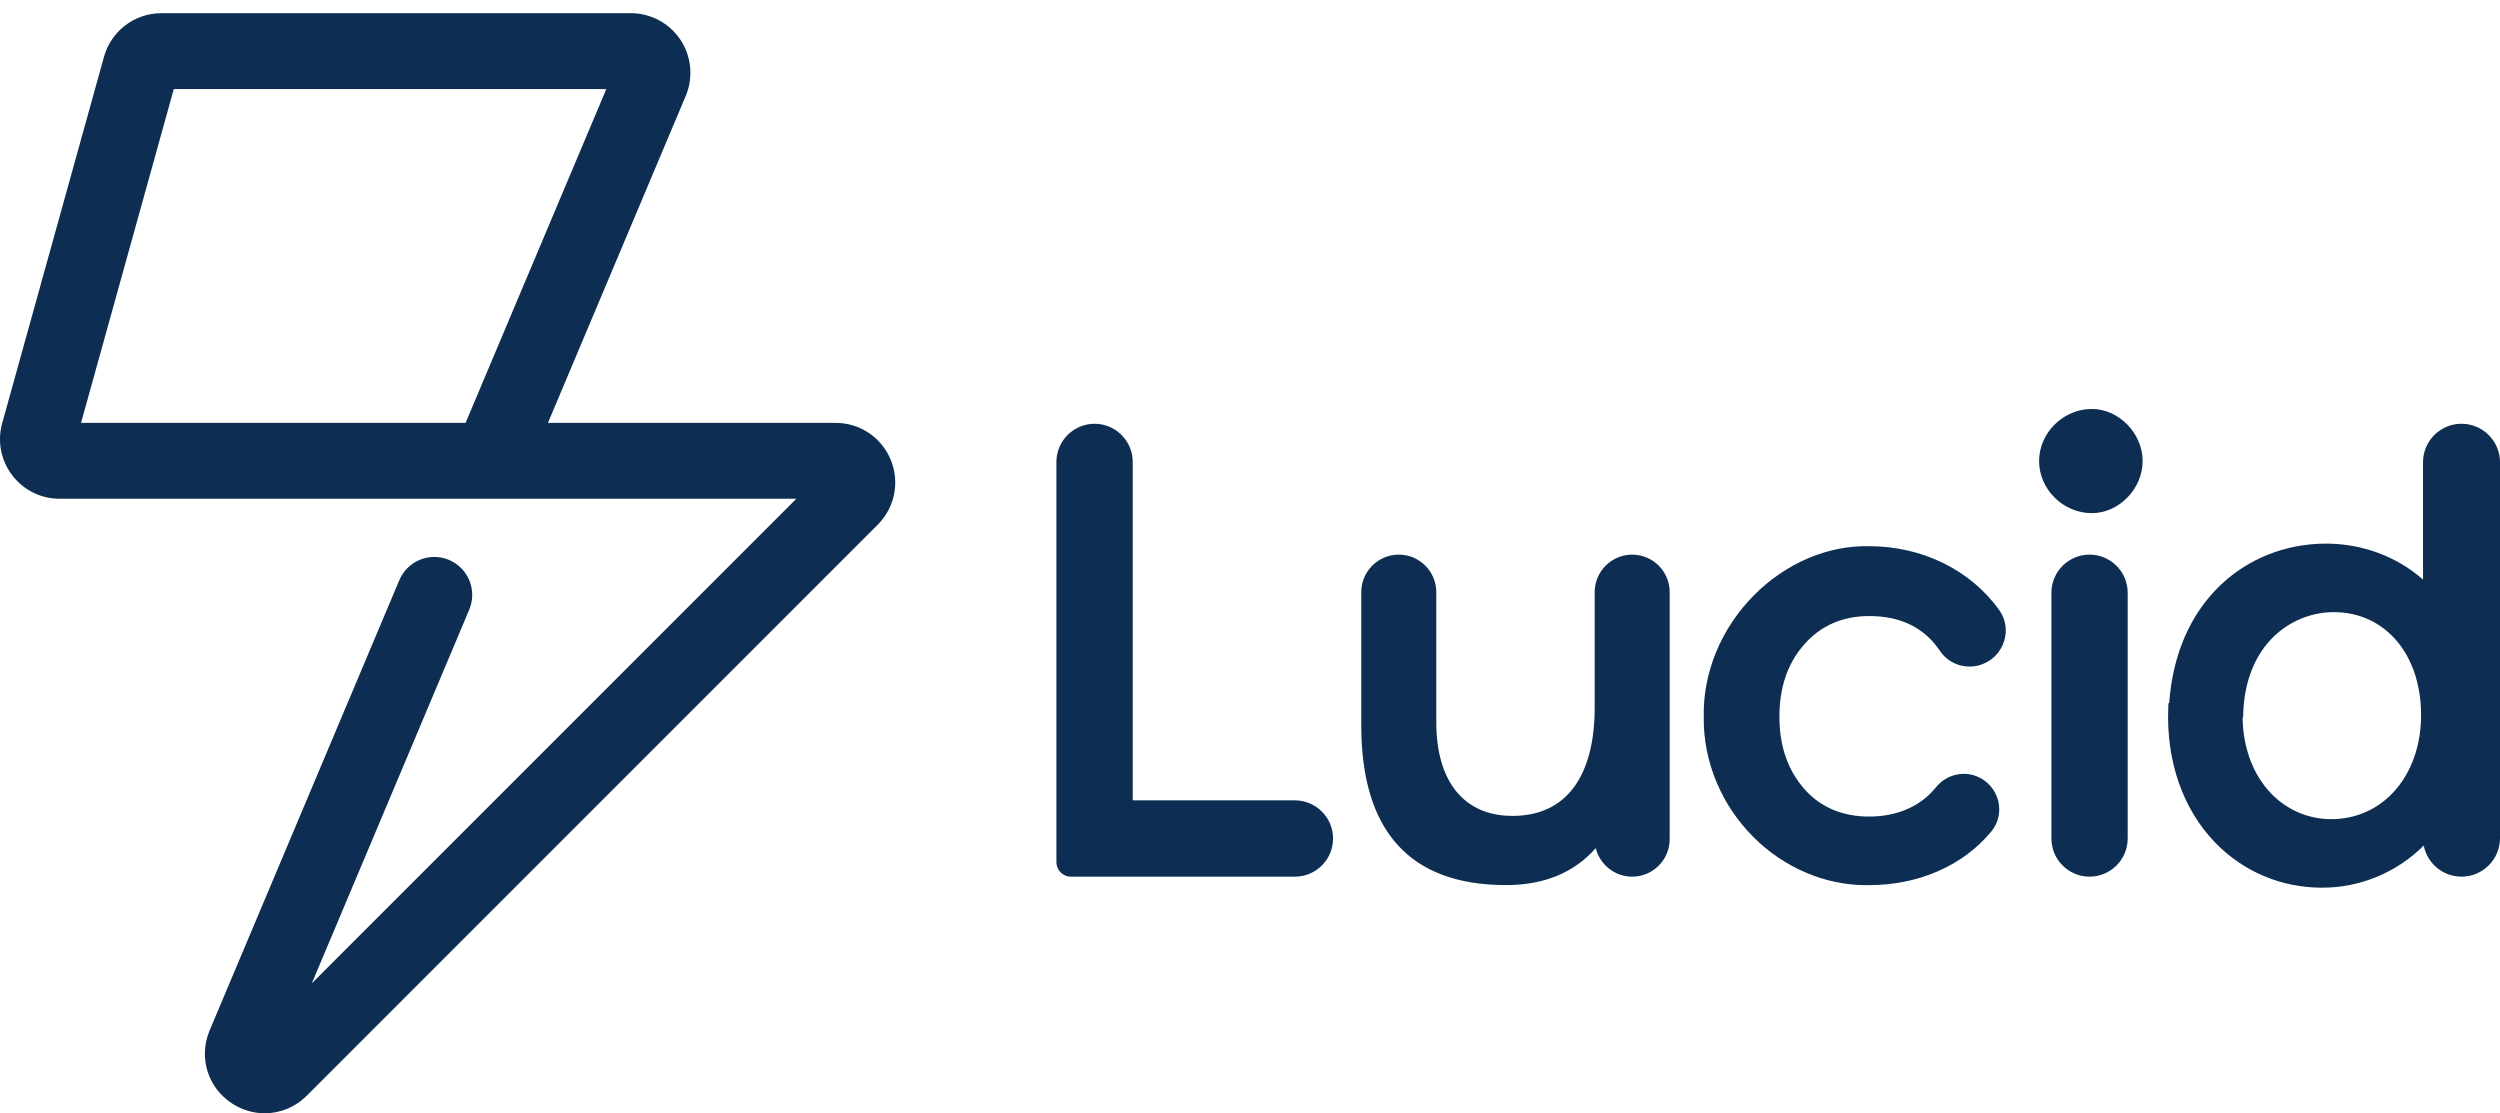 <?xml version="1.0" encoding="UTF-8"?> <svg xmlns="http://www.w3.org/2000/svg" width="128" height="57" viewBox="0 0 128 57"> <g fill="#0D2E52" fill-rule="evenodd"> <path d="M4.149,21.651 L23.838,21.651 L31.043,4.56 L8.898,4.56 L4.149,21.651 Z M13.553,57 C12.973,57 12.389,56.832 11.867,56.488 C10.643,55.681 10.169,54.168 10.713,52.806 C10.717,52.796 10.723,52.785 10.726,52.774 L20.445,29.704 C20.861,28.715 22.002,28.252 22.989,28.668 C23.977,29.084 24.442,30.223 24.026,31.212 L15.966,50.345 L40.773,25.536 L3.054,25.536 C2.107,25.536 1.23,25.109 0.647,24.362 C0.066,23.616 -0.137,22.662 0.092,21.743 C0.097,21.727 0.101,21.711 0.105,21.694 L5.311,2.957 C5.662,1.611 6.872,0.675 8.264,0.675 L32.295,0.675 C33.31,0.675 34.255,1.176 34.825,2.017 C35.392,2.857 35.507,3.92 35.13,4.862 C35.127,4.873 35.121,4.883 35.117,4.894 L28.055,21.651 L42.783,21.651 C44.023,21.651 45.129,22.391 45.603,23.535 C46.078,24.68 45.818,25.986 44.941,26.862 L15.707,56.099 C15.111,56.694 14.338,57 13.553,57 Z"></path> <g transform="translate(54 20)"> <path d="M12.299 20.978L3.996 20.978 3.996 3.651C3.996 2.573 3.119 1.697 2.042 1.697.965 1.697.088 2.573.088 3.651L.088 24.144C.088 24.553.421 24.886.83 24.886L12.299 24.886C13.376 24.886 14.253 24.009 14.253 22.932 14.253 21.854 13.376 20.978 12.299 20.978M29.569 8.397C28.509 8.397 27.648 9.259 27.648 10.318L27.648 16.209C27.648 19.798 26.154 21.774 23.444 21.774 20.962 21.774 19.538 20.024 19.538 16.973L19.538 10.318C19.538 9.259 18.677 8.397 17.619 8.397 16.558 8.397 15.697 9.259 15.697 10.318L15.697 17.139C15.697 22.565 18.192 25.317 23.111 25.317 25.056 25.317 26.598 24.681 27.703 23.423 27.909 24.262 28.668 24.885 29.569 24.885 30.628 24.885 31.488 24.024 31.488 22.965L31.488 10.318C31.488 9.259 30.628 8.397 29.569 8.397M41.714 7.966C39.602 7.911 37.459 8.823 35.831 10.449 34.129 12.149 33.182 14.433 33.232 16.704 33.198 18.978 34.134 21.228 35.797 22.879 37.366 24.436 39.453 25.32 41.541 25.32 41.597 25.32 41.652 25.319 41.708 25.318 44.236 25.318 46.513 24.319 47.952 22.577 48.321 22.131 48.449 21.55 48.303 20.986 48.156 20.421 47.744 19.956 47.202 19.744 46.462 19.455 45.621 19.687 45.111 20.32 44.341 21.28 43.132 21.808 41.708 21.808 40.318 21.808 39.193 21.326 38.365 20.377 37.529 19.417 37.106 18.183 37.106 16.708 37.106 15.191 37.518 13.98 38.365 13.007 39.212 12.035 40.337 11.542 41.708 11.542 43.316 11.542 44.532 12.141 45.324 13.323 45.79 14.019 46.673 14.304 47.468 14.018 48.019 13.82 48.437 13.384 48.612 12.824 48.783 12.28 48.693 11.705 48.367 11.246 46.909 9.192 44.42 7.966 41.714 7.966M53.101.939C51.637.939 50.401 2.161 50.401 3.606 50.401 5.053 51.637 6.274 53.101 6.274 54.487 6.274 55.703 5.027 55.703 3.606 55.703 2.186 54.487.939 53.101.939M52.984 8.397C51.907 8.397 51.032 9.273 51.032 10.351L51.032 22.932C51.032 24.009 51.907 24.885 52.984 24.885 54.062 24.885 54.938 24.009 54.938 22.932L54.938 10.351C54.938 9.273 54.062 8.397 52.984 8.397M69.959 16.608C69.959 19.698 68.023 21.941 65.357 21.941 64.205 21.941 63.122 21.483 62.308 20.653 61.371 19.698 60.848 18.321 60.821 16.753L60.845 16.753 60.855 16.486C60.989 12.952 63.352 11.342 65.49 11.342 68.121 11.342 69.959 13.507 69.959 16.608M72.029 1.696C70.942 1.696 70.059 2.581 70.059 3.667L70.059 9.676C68.728 8.498 66.953 7.833 65.092 7.833 63.037 7.833 61.112 8.594 59.671 9.976 58.137 11.449 57.237 13.527 57.063 15.999L57.023 15.999 57.014 16.266C56.913 18.986 57.762 21.422 59.403 23.126 60.848 24.625 62.797 25.45 64.893 25.45 66.852 25.45 68.713 24.671 70.095 23.291 70.271 24.198 71.071 24.885 72.029 24.885 73.116 24.885 74 24.002 74 22.915L74 3.667C74 2.581 73.116 1.696 72.029 1.696"></path> </g> </g> </svg> 